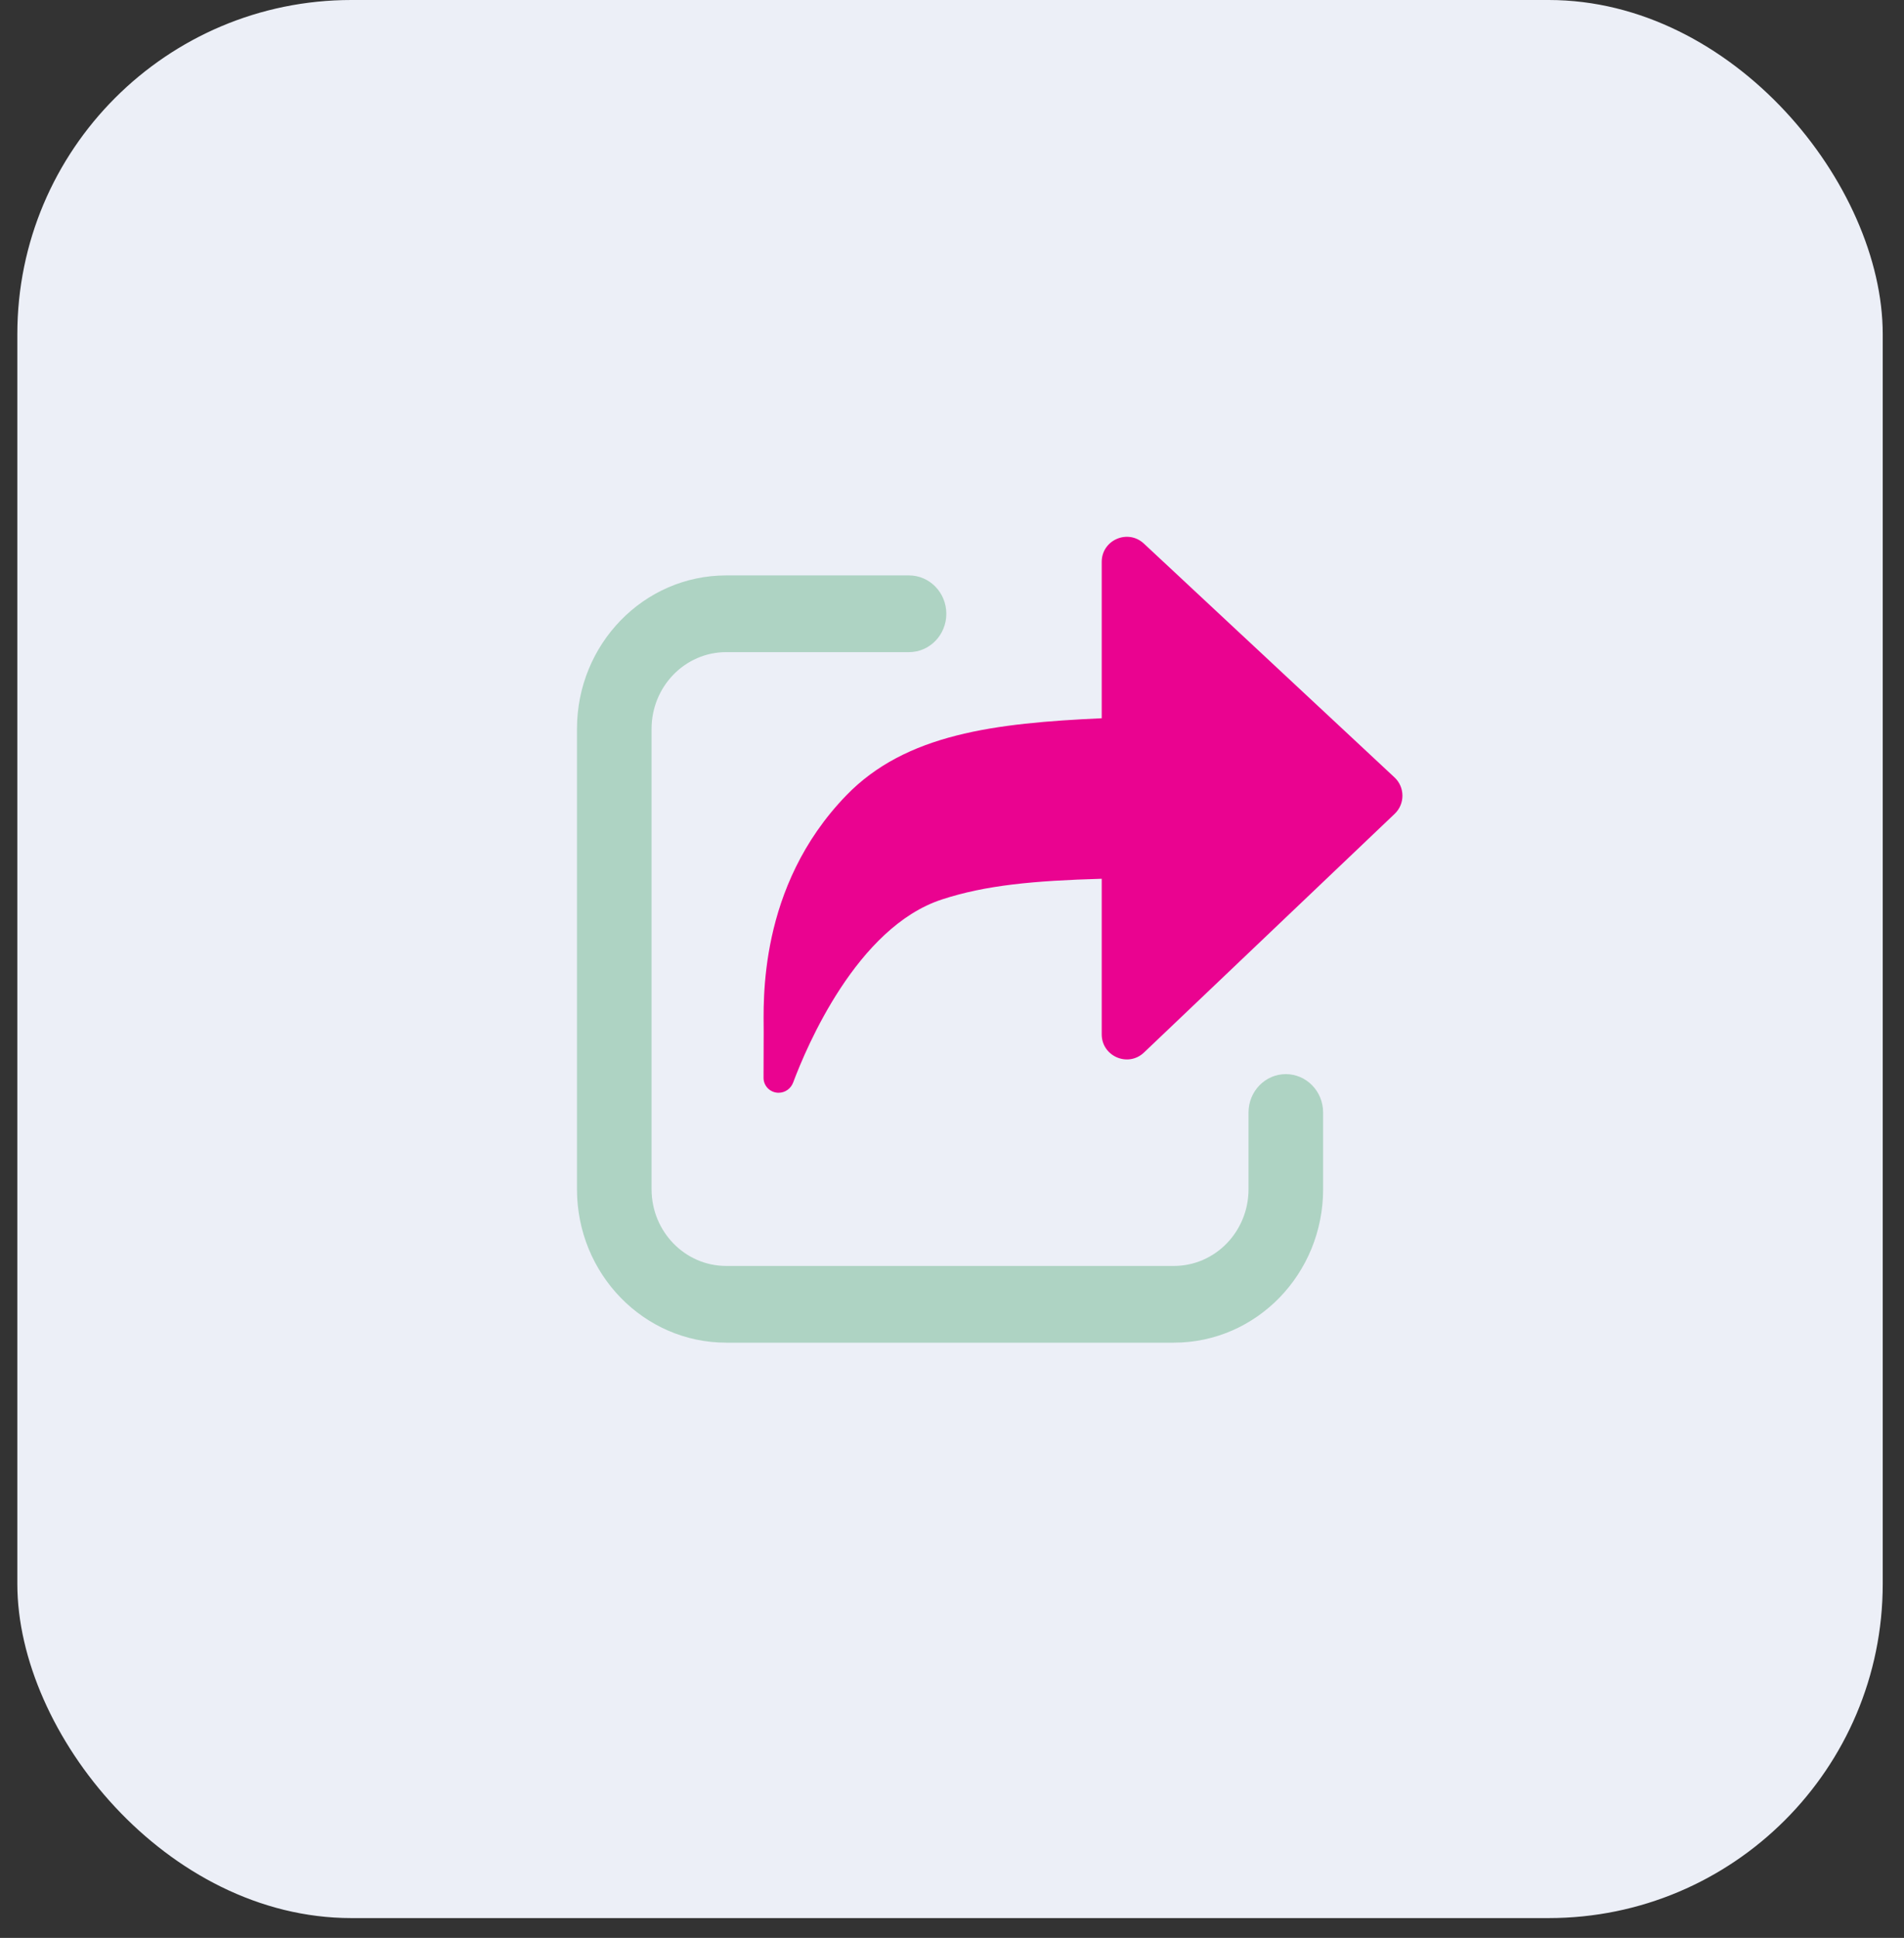 <svg width="57" height="58" viewBox="0 0 57 58" fill="none" xmlns="http://www.w3.org/2000/svg">
<rect x="0" y="0" width="57" height="58" fill="#333333" stroke="none"/>
<rect x="0.519" width="55.844" height="57.407" rx="10" fill="#ECEFF7"/>
<path opacity="0.3" d="M27.213 17.222C27.83 17.222 28.33 17.736 28.33 18.37C28.33 19.005 27.83 19.518 27.213 19.518H21.74C20.507 19.518 19.506 20.547 19.506 21.815V35.593C19.506 36.861 20.507 37.889 21.74 37.889H35.143C36.377 37.889 37.377 36.861 37.377 35.593V33.296C37.377 32.662 37.877 32.148 38.493 32.148C39.11 32.148 39.61 32.662 39.61 33.296V35.593C39.61 38.129 37.61 40.185 35.143 40.185H21.74C19.273 40.185 17.273 38.129 17.273 35.593V21.815C17.273 19.278 19.273 17.222 21.74 17.222H27.213Z" fill="#1B8F4B"/>
<path d="M22.862 30.882C22.862 30.006 22.68 26.55 25.332 23.809C27.116 21.963 29.788 21.643 32.982 21.497V16.817C32.982 16.162 33.764 15.822 34.244 16.269L41.746 23.266C42.062 23.56 42.065 24.06 41.752 24.358L34.249 31.5C33.772 31.955 32.982 31.616 32.982 30.957V26.301C30.954 26.359 29.509 26.491 28.197 26.921C25.654 27.752 24.148 31.323 23.745 32.398C23.677 32.582 23.504 32.706 23.308 32.706C23.059 32.706 22.857 32.505 22.858 32.256C22.859 31.779 22.862 31.228 22.862 30.882Z" fill="#EA0390"/>
</svg>
